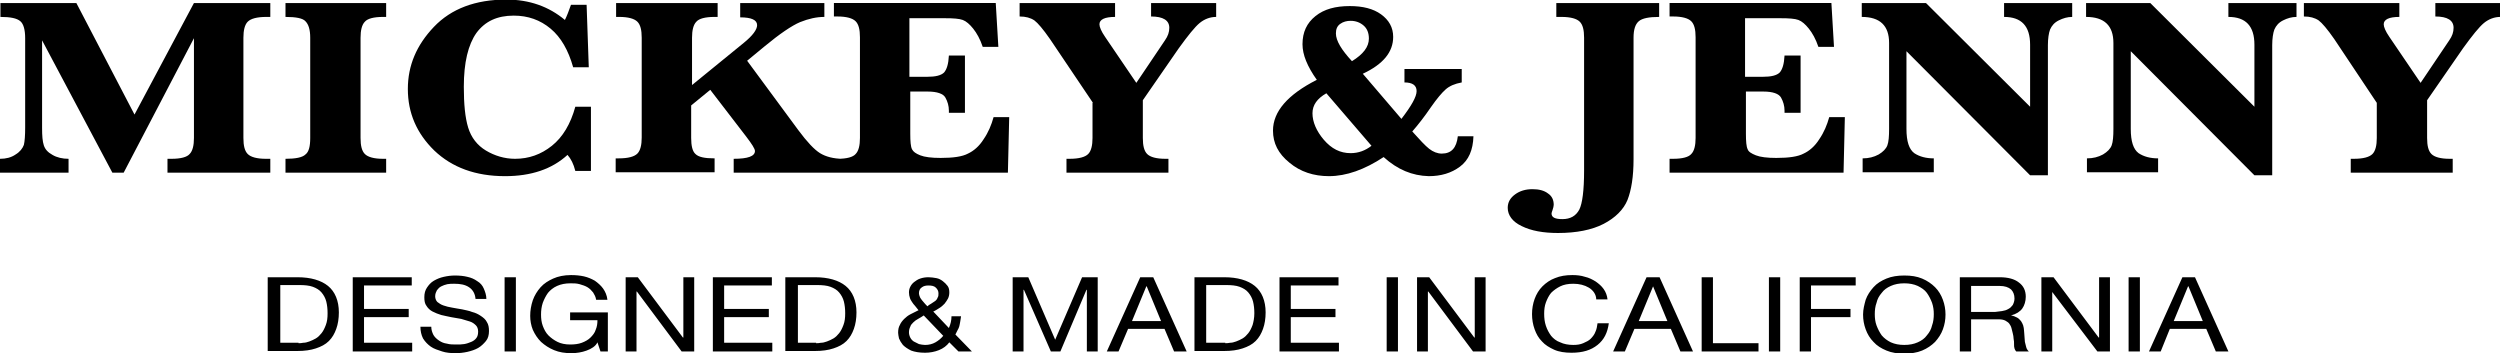 <svg xmlns="http://www.w3.org/2000/svg" viewBox="0 0 576.2 81.4" enable-background="new 0 0 576.2 81.4"><style type="text/css">.st0{enable-background:new ;}</style><g class="st0"><path d="M25.9 39.8l-16.2-30.5v20.2c0 1.8.1 3.1.4 4 .3.9.9 1.6 2 2.2 1 .6 2.3.9 3.7.9v3.2h-15.8v-3.2c1.4 0 2.6-.3 3.6-1 1-.6 1.6-1.4 1.9-2.2.2-.8.3-2.2.3-4v-20.6c0-2-.4-3.3-1.1-3.9-.8-.7-2.3-1-4.6-1v-3.2h17.5l13.4 25.7 13.7-25.7h17.6v3.2h-.9c-2.2 0-3.6.4-4.3 1.1-.7.7-1 2-1 3.7v23.1c0 1.8.3 3 1 3.7s2.1 1.1 4.2 1.1h1v3.2h-23.7v-3.2h.9c2.2 0 3.6-.4 4.2-1.1.7-.7 1-2 1-3.7v-23l-16.2 31h-2.6zM65.8 3.9v-3.2h23.2v3.2h-.7c-2.2 0-3.6.4-4.2 1.1-.7.7-1 2-1 3.7v23.1c0 1.8.3 3 1 3.7.7.7 2.1 1.1 4.2 1.1h.7v3.2h-23.2v-3.2c2.3 0 3.9-.3 4.6-1 .8-.6 1.1-1.9 1.1-3.8v-23.1c0-1.9-.4-3.1-1.1-3.8-.6-.7-2.2-1-4.6-1zM136.2 24.7v14.7h-3.6c-.4-1.6-1-2.8-1.8-3.7-3.6 3.3-8.4 4.9-14.4 4.9-6.8 0-12.2-2-16.3-5.9-4.1-4-6.1-8.7-6.1-14.2 0-5.4 2-10.1 6-14.3 4-4.2 9.6-6.3 16.7-6.3 5.3 0 9.8 1.6 13.5 4.7.5-1 .9-2.1 1.4-3.5h3.6l.5 14.4h-3.6c-1.1-3.9-2.8-6.9-5.2-8.9-2.4-2-5.2-3-8.5-3-3.8 0-6.6 1.3-8.6 4-1.9 2.7-2.9 6.8-2.9 12.4 0 4 .3 7.1 1 9.4.7 2.3 2.1 4.1 4.1 5.3 2 1.2 4.3 1.9 6.7 1.9 3.2 0 6-1 8.5-3s4.3-5 5.4-9h3.6zM159.3 24.3v7.5c0 1.8.3 3.1 1 3.7.7.7 2.1 1 4.4 1v3.2h-22.8v-3.2h.7c2.2 0 3.6-.4 4.3-1.1.7-.7 1-2 1-3.7v-23c0-1.8-.3-3-1-3.7-.7-.7-2.1-1.1-4.2-1.1h-.7v-3.2h23.4v3.2h-.7c-2.2 0-3.6.4-4.2 1.1-.7.7-1 2-1 3.7v10.9l11.9-9.7c2.1-1.7 3.1-3.1 3.1-4.1 0-1.2-1.3-1.8-3.9-1.8v-3.3h19.4v3.2c-1.8 0-3.6.4-5.6 1.2-1.9.8-4.7 2.7-8.2 5.6l-4 3.3 11.8 16c2 2.7 3.7 4.5 5 5.3s3.1 1.3 5.3 1.3v3.2h-25.2v-3.2c3.3 0 4.9-.6 4.9-1.8 0-.5-.7-1.6-2-3.3l-8.3-10.8-4.4 3.6zM209.8 21.1v9.7c0 1.8.1 3 .4 3.6s.9 1 1.9 1.4c1 .4 2.6.6 4.7.6 2.9 0 5-.3 6.3-1 1.3-.6 2.6-1.7 3.6-3.3 1.1-1.6 1.8-3.3 2.3-5.1h3.6l-.3 12.8h-40.1v-3.2h.8c2.2 0 3.6-.4 4.2-1.1.7-.7 1-2 1-3.7v-23.2c0-1.8-.3-3-1-3.7-.7-.7-2.1-1.1-4.2-1.1h-.8v-3.1h37.3l.6 10.1h-3.6c-.6-1.8-1.4-3.2-2.2-4.2s-1.6-1.7-2.4-2-2.2-.4-4.1-.4h-8.2v13.5h4.1c1.9 0 3.2-.3 3.9-1 .6-.7 1-1.9 1.1-3.9h3.7v13.2h-3.7v-.5c0-1.1-.3-2.1-.8-3-.5-.9-1.9-1.4-4.1-1.4h-4zM251.9 23.7l-9.9-14.7c-1.6-2.3-2.8-3.7-3.6-4.3-.9-.6-2-.9-3.4-.9v-3.1h22v3.2c-2.4 0-3.6.6-3.6 1.7 0 .6.4 1.6 1.3 2.9l7.2 10.6 6.6-9.8c.7-1 1-1.9 1-2.9 0-1.7-1.4-2.6-4.2-2.6v-3.1h15v3.2c-1.4 0-2.7.5-3.8 1.4s-2.7 2.9-4.8 5.8l-8.3 12v8.7c0 1.8.3 3 1 3.7s2.1 1.1 4.2 1.1h.7v3.2h-23.5v-3.2h.7c2.2 0 3.6-.4 4.3-1.1.7-.7 1-2 1-3.7v-8.1z"/></g><g class="st0"><path d="M318.9 36.2c-4.4 2.9-8.6 4.4-12.6 4.4-3.5 0-6.6-1-9.1-3.1-2.6-2.1-3.8-4.5-3.8-7.4 0-4.4 3.4-8.3 10.1-11.7-2.2-3.1-3.3-5.8-3.3-8.2 0-2.8 1-4.9 3-6.5s4.6-2.3 7.9-2.3c3 0 5.4.6 7.2 1.9s2.8 3 2.8 5.2c0 3.5-2.3 6.3-7 8.5l8.9 10.4c2.3-3 3.5-5.1 3.5-6.4 0-1.3-.9-2-2.8-2v-3.1h13.2v3.1c-1.6.3-2.8.8-3.7 1.6-.9.8-2 2.1-3.4 4.1-1.5 2.2-2.9 4-4.3 5.6 1.7 1.9 3 3.3 3.9 4 .9.7 1.9 1.1 2.9 1.1 2.2 0 3.4-1.3 3.7-4h3.6c-.1 3.2-1.1 5.5-3.1 7s-4.4 2.2-7.2 2.2c-3.8-.1-7.2-1.5-10.4-4.4zm-2.8-2.6l-10.4-12.1c-2.1 1.2-3.2 2.7-3.2 4.6 0 2 .9 4.1 2.6 6.1 1.8 2.1 3.8 3.1 6.2 3.1 1.8 0 3.4-.6 4.8-1.7zm-4.5-19.5c2.6-1.6 3.9-3.3 3.9-5.2 0-1.3-.4-2.3-1.2-3s-1.8-1.1-3-1.1c-.9 0-1.7.2-2.4.7-.7.5-1 1.2-1 2.2 0 1.7 1.3 3.8 3.7 6.4zM358.7 3.9v-3.2h23.7v3.2c-2.3 0-3.9.3-4.7 1s-1.2 1.9-1.2 3.8v28c0 4-.5 7.1-1.4 9.4-.9 2.2-2.8 4.1-5.5 5.5s-6.3 2.1-10.5 2.1c-3.4 0-6.2-.5-8.4-1.6-2.1-1-3.2-2.5-3.2-4.2 0-1.3.6-2.3 1.7-3.1 1.1-.8 2.4-1.2 4-1.2 1.5 0 2.7.3 3.6 1 .9.6 1.3 1.5 1.3 2.6 0 .3-.1.7-.3 1.3-.1.3-.2.5-.2.7 0 .9.8 1.3 2.5 1.3 1.8 0 3.1-.7 3.9-2.2.7-1.4 1.1-4.4 1.1-9v-30.6c0-1.8-.3-3-1-3.7-.7-.7-2.1-1.1-4.2-1.1h-1.2zM402.4 21.1v9.7c0 1.8.1 3 .4 3.6.2.6.9 1 1.9 1.4 1 .4 2.6.6 4.7.6 2.9 0 5-.3 6.3-1 1.3-.6 2.6-1.7 3.6-3.3 1.1-1.6 1.8-3.3 2.3-5.1h3.6l-.3 12.8h-40.1v-3.2h.8c2.2 0 3.6-.4 4.2-1.1.7-.7 1-2 1-3.7v-23.2c0-1.8-.3-3-1-3.7-.7-.7-2.1-1.1-4.2-1.1h-.8v-3.1h37.3l.6 10.1h-3.6c-.6-1.8-1.4-3.2-2.2-4.2-.8-1-1.6-1.7-2.4-2s-2.2-.4-4.1-.4h-8.2v13.5h4.1c1.9 0 3.2-.3 3.9-1 .6-.7 1-1.9 1.1-3.9h3.7v13.2h-3.7v-.5c0-1.1-.3-2.1-.8-3-.5-.9-1.9-1.4-4.1-1.4h-4zM439.4 11.8v17.9c0 2.9.6 4.7 1.8 5.6 1.2.8 2.7 1.2 4.5 1.2v3.2h-16.4v-3.2c1.4 0 2.6-.3 3.7-.9 1-.6 1.7-1.3 2-2.1.3-.8.4-2.1.4-3.8v-19.8c0-4-2.1-6-6.3-6v-3.2h14.8l24 23.9v-14.3c0-4.3-2-6.4-6-6.4v-3.2h15.7v3.2c-1.1 0-2.1.3-3.1.8s-1.6 1.2-2 2.1c-.3.8-.5 2.1-.5 3.6v30h-4.1l-28.5-28.6zM491.1 11.8v17.9c0 2.9.6 4.7 1.8 5.6 1.2.8 2.7 1.2 4.5 1.2v3.2h-16.4v-3.2c1.4 0 2.6-.3 3.7-.9 1-.6 1.7-1.3 2-2.1.3-.8.4-2.1.4-3.8v-19.8c0-4-2.1-6-6.3-6v-3.2h14.8l24 23.9v-14.3c0-4.3-2-6.4-6-6.4v-3.2h15.7v3.2c-1.1 0-2.1.3-3.1.8s-1.6 1.2-2 2.1c-.3.8-.5 2.1-.5 3.6v30h-4.1l-28.5-28.6zM547.8 23.7l-9.8-14.7c-1.6-2.3-2.8-3.7-3.6-4.3-.9-.6-2-.9-3.4-.9v-3.1h22v3.2c-2.4 0-3.6.6-3.6 1.7 0 .6.4 1.6 1.3 2.9l7.2 10.6 6.6-9.8c.7-1 1-1.9 1-2.9 0-1.7-1.4-2.6-4.2-2.6v-3.1h15v3.2c-1.4 0-2.7.5-3.8 1.4s-2.7 2.9-4.8 5.8l-8.3 12v8.7c0 1.8.3 3 1 3.7s2.1 1.1 4.2 1.1h.7v3.2h-23.5v-3.2h.7c2.2 0 3.6-.4 4.3-1.1.7-.7 1-2 1-3.7v-8.1z"/></g><g class="st0"><path d="M68.6 63.9c3 0 5.4.7 7 2 1.6 1.3 2.5 3.4 2.5 6.1 0 1.4-.2 2.7-.6 3.8-.4 1.1-.9 2-1.7 2.8-.8.8-1.8 1.3-3 1.7-1.2.4-2.6.6-4.3.6h-6.8v-17h6.9zm.2 15.2c.3 0 .7 0 1.1-.1.4 0 .9-.1 1.4-.3.5-.2 1-.4 1.5-.7.5-.3.9-.7 1.3-1.2s.7-1.1 1-1.9.4-1.6.4-2.7c0-1-.1-1.9-.3-2.7s-.6-1.5-1.1-2.1-1.2-1-2-1.3c-.8-.3-1.9-.4-3.1-.4h-4.4v13.3h4.2zM94.9 63.9v1.9h-11v5.4h10.3v1.9h-10.3v5.9h11.1v2h-13.7v-17.1h13.6zM108.1 66.2c-.9-.6-2-.8-3.4-.8-.6 0-1.1 0-1.6.1s-1 .3-1.4.5c-.4.2-.7.5-1 .9-.2.4-.4.8-.4 1.4 0 .5.2 1 .5 1.3.4.3.8.6 1.4.8.6.2 1.3.4 2 .5s1.5.3 2.3.4c.8.2 1.6.3 2.3.6.8.2 1.4.5 2 .9.6.4 1.1.8 1.4 1.4.4.6.5 1.3.5 2.1 0 .9-.2 1.7-.7 2.3-.5.6-1.1 1.2-1.8 1.6s-1.6.7-2.5.9c-.9.2-1.8.3-2.7.3-1.1 0-2.2-.1-3.1-.4s-1.9-.6-2.6-1.1-1.3-1.1-1.8-1.9c-.4-.8-.6-1.7-.6-2.7h2.5c0 .7.2 1.3.5 1.9.3.5.7.9 1.3 1.3s1.1.6 1.8.7c.7.2 1.4.2 2.2.2.6 0 1.2 0 1.8-.1.6-.1 1.1-.3 1.6-.5s.9-.5 1.2-.9c.3-.4.4-.9.4-1.5s-.2-1.1-.5-1.4c-.4-.4-.8-.7-1.4-.9s-1.3-.4-2-.6l-2.3-.4c-.8-.2-1.6-.3-2.3-.5s-1.4-.5-2-.8c-.6-.3-1.1-.8-1.4-1.3-.4-.5-.5-1.2-.5-2 0-.9.2-1.6.6-2.2.4-.6.9-1.2 1.6-1.6s1.4-.7 2.3-.9c.9-.2 1.7-.3 2.6-.3 1 0 2 .1 2.8.3.9.2 1.6.5 2.3 1 .7.4 1.2 1 1.5 1.7s.6 1.5.6 2.4h-2.5c-.1-1.2-.6-2.1-1.5-2.7zM118.9 63.9v17.1h-2.6v-17.1h2.6zM135.2 80.8c-1.1.4-2.3.6-3.5.6-1.5 0-2.8-.2-4-.7-1.2-.5-2.1-1.1-3-1.9-.8-.8-1.4-1.7-1.9-2.8-.4-1-.6-2.1-.6-3.2 0-1.2.2-2.4.6-3.6.4-1.1 1-2.1 1.8-3s1.8-1.5 2.9-2 2.5-.8 4.1-.8c1.1 0 2.1.1 3 .3.9.2 1.8.6 2.5 1 .7.5 1.4 1.1 1.9 1.8s.9 1.6 1 2.6h-2.6c-.1-.7-.4-1.2-.7-1.7-.4-.5-.8-.9-1.3-1.2-.5-.3-1.1-.5-1.8-.7s-1.4-.2-2.1-.2c-1.2 0-2.2.2-3.1.6-.9.4-1.6 1-2.1 1.6-.5.7-.9 1.5-1.2 2.3-.3.9-.4 1.8-.4 2.7 0 .9.1 1.8.4 2.6.3.8.7 1.6 1.3 2.2s1.3 1.1 2.1 1.5c.8.4 1.8.6 2.9.6 1 0 1.9-.1 2.7-.4.8-.3 1.5-.7 2-1.2s1-1.1 1.2-1.8c.3-.7.4-1.4.4-2.2h-6.3v-1.8h8.7v9h-1.7l-.7-2.1c-.4.9-1.4 1.5-2.5 1.9zM147 63.9l10.4 13.9h.1v-13.9h2.5v17.1h-2.9l-10.3-13.8h-.1v13.8h-2.5v-17.1h2.8zM177.9 63.9v1.9h-11v5.4h10.3v1.9h-10.3v5.9h11.1v2h-13.7v-17.1h13.6zM187.9 63.9c3 0 5.4.7 7 2 1.6 1.3 2.5 3.4 2.5 6.1 0 1.4-.2 2.7-.6 3.8-.4 1.1-.9 2-1.7 2.8-.8.8-1.8 1.3-3 1.7-1.2.4-2.6.6-4.3.6h-6.8v-17h6.9zm.2 15.2c.3 0 .7 0 1.1-.1.4 0 .9-.1 1.4-.3.5-.2 1-.4 1.5-.7.5-.3.9-.7 1.3-1.2s.7-1.1 1-1.9.4-1.6.4-2.7c0-1-.1-1.9-.3-2.7s-.6-1.5-1.1-2.1-1.2-1-2-1.3c-.8-.3-1.9-.4-3.1-.4h-4.4v13.3h4.2zM216.4 80.7c-1 .4-2.1.6-3.2.6-1.3 0-2.4-.2-3.2-.5-.8-.4-1.4-.8-1.9-1.3-.4-.5-.7-1-.9-1.5-.1-.5-.2-1-.2-1.3 0-.7.1-1.3.4-1.8.2-.5.6-1 1-1.4.4-.4.9-.8 1.5-1.1l1.8-.9-.8-1c-.3-.3-.5-.6-.7-.9s-.4-.6-.5-1c-.1-.3-.2-.7-.2-1.2s.1-.9.3-1.3c.2-.4.5-.8.9-1.1.4-.3.8-.6 1.4-.8.6-.2 1.2-.3 1.9-.3.6 0 1.2.1 1.8.2.6.1 1.1.4 1.5.7.4.3.8.7 1.1 1.1.3.4.4.9.4 1.5 0 .5-.1 1-.3 1.4-.2.4-.5.8-.8 1.2-.4.4-.7.7-1.2 1s-.9.6-1.4.8l3.6 3.8c.4-.9.6-1.8.6-2.7h2.2c-.1.5-.1.9-.2 1.3s-.1.7-.2 1c-.1.3-.2.6-.4.9l-.5 1 3.8 3.9h-3.1l-2.1-2.1c-.6.8-1.4 1.4-2.4 1.8zm-4.8-7.2c-.4.2-.8.5-1.1.8-.3.3-.6.6-.7 1-.2.4-.3.8-.3 1.3 0 .4.1.8.3 1.2.2.4.5.7.8.9l1.2.6c.5.1.9.2 1.4.2.9 0 1.7-.2 2.4-.6.7-.4 1.3-.9 1.8-1.5l-4.5-4.7c-.4.3-.8.5-1.3.8zm3-3.5l.9-.6c.3-.2.5-.5.6-.8.2-.3.2-.6.2-1 0-.5-.2-.9-.6-1.3-.4-.4-1-.5-1.7-.5-.6 0-1.1.1-1.5.4-.5.3-.7.8-.7 1.4 0 .3.1.5.2.8.1.3.3.5.5.8l.6.7c.2.2.4.5.7.7.2-.3.5-.4.8-.6zM237 63.9l6.2 14.4 6.2-14.4h3.6v17.1h-2.5v-14.2h-.1l-6 14.2h-2.2l-6.2-14.2h-.1v14.2h-2.5v-17.1h3.6zM265.8 63.9l7.7 17.1h-2.9l-2.2-5.2h-8.4l-2.2 5.2h-2.7l7.7-17.1h3zm1.8 10.1l-3.3-8h-.1l-3.3 8h6.7zM282.2 63.9c3 0 5.4.7 7 2 1.6 1.3 2.5 3.4 2.5 6.1 0 1.4-.2 2.7-.6 3.8-.4 1.1-.9 2-1.7 2.8s-1.8 1.3-3 1.7c-1.2.4-2.6.6-4.3.6h-6.8v-17h6.9zm.2 15.2c.3 0 .7 0 1.1-.1.4 0 .9-.1 1.4-.3.5-.2 1-.4 1.5-.7.5-.3.9-.7 1.3-1.2s.7-1.1 1-1.9c.2-.7.4-1.6.4-2.7 0-1-.1-1.9-.3-2.7-.2-.8-.6-1.5-1.1-2.1s-1.2-1-2-1.3c-.8-.3-1.9-.4-3.1-.4h-4.6v13.3h4.4zM308.5 63.9v1.9h-11v5.4h10.3v1.9h-10.3v5.9h11.1v2h-13.7v-17.1h13.6zM322.2 63.9v17.1h-2.6v-17.1h2.6zM329.4 63.9l10.4 13.9h.1v-13.9h2.5v17.1h-2.9l-10.3-13.8h-.1v13.8h-2.5v-17.1h2.8zM366.2 66.3c-1-.6-2.2-.9-3.6-.9-1.2 0-2.2.2-3 .6-.8.4-1.5.9-2.1 1.5-.5.6-.9 1.4-1.2 2.2s-.4 1.7-.4 2.6c0 1 .1 1.9.4 2.8s.7 1.6 1.2 2.3c.5.6 1.2 1.2 2.1 1.5.8.4 1.9.6 3 .6.9 0 1.6-.1 2.3-.4s1.3-.6 1.7-1 .9-1 1.1-1.6c.3-.6.4-1.3.5-2h2.6c-.3 2.2-1.1 3.8-2.6 5s-3.4 1.8-6 1.8c-1.5 0-2.9-.2-4-.7-1.1-.5-2.1-1.1-2.8-1.9-.8-.8-1.3-1.7-1.7-2.8-.4-1.1-.6-2.3-.6-3.5s.2-2.4.6-3.5c.4-1.1 1-2.1 1.8-2.9.8-.8 1.8-1.5 2.9-1.9 1.2-.5 2.5-.7 4-.7 1 0 2 .1 2.9.4.9.2 1.7.6 2.5 1.1.7.5 1.3 1 1.8 1.7s.8 1.5.9 2.4h-2.6c0-1.1-.7-2.1-1.7-2.7zM382.5 63.9l7.7 17.1h-2.9l-2.2-5.2h-8.4l-2.2 5.2h-2.7l7.7-17.1h3zm1.8 10.1l-3.3-8-3.3 8h6.6zM394.8 63.9v15.2h10.5v1.9h-13.1v-17.1h2.6zM410.3 63.9v17.1h-2.6v-17.1h2.6zM427.7 63.9v1.9h-10.3v5.4h9.1v1.9h-9.1v7.9h-2.6v-17.1h12.9zM430 69.1c.4-1.1 1-2 1.8-2.9s1.8-1.5 3-2 2.6-.7 4.1-.7c1.6 0 2.9.2 4.1.7s2.2 1.2 3 2 1.4 1.8 1.8 2.9c.4 1.1.6 2.2.6 3.4s-.2 2.3-.6 3.4c-.4 1.1-1 2-1.8 2.9-.8.8-1.8 1.5-3 2s-2.6.7-4.1.7c-1.6 0-2.9-.2-4.1-.7-1.2-.5-2.2-1.1-3-2-.8-.8-1.4-1.8-1.8-2.9s-.6-2.2-.6-3.4.3-2.3.6-3.4zm2.5 5.9c.3.8.7 1.6 1.2 2.3.6.7 1.3 1.2 2.1 1.6.9.4 1.9.6 3.1.6s2.2-.2 3.1-.6c.9-.4 1.6-.9 2.1-1.6.6-.7 1-1.4 1.2-2.3.3-.8.4-1.7.4-2.6 0-.9-.1-1.7-.4-2.6-.3-.8-.7-1.6-1.2-2.3s-1.3-1.2-2.1-1.6c-.9-.4-1.9-.6-3.1-.6s-2.2.2-3.1.6c-.9.4-1.6.9-2.1 1.6-.6.7-1 1.4-1.2 2.3-.3.8-.4 1.7-.4 2.6 0 .9.1 1.8.4 2.6zM460.9 63.9c1.9 0 3.4.4 4.4 1.2 1.1.8 1.6 1.9 1.6 3.3 0 1-.3 2-.8 2.7s-1.4 1.3-2.6 1.6c.6.1 1 .3 1.4.5.4.2.6.5.9.8.2.3.4.7.5 1 .1.4.2.8.2 1.2 0 .4.1.8.1 1.3s.1.9.1 1.3l.3 1.2c.1.4.3.7.6 1h-2.9c-.2-.2-.3-.4-.4-.7-.1-.3-.1-.6-.1-1s0-.8-.1-1.2c0-.4-.1-.9-.2-1.3l-.3-1.2c-.1-.4-.3-.7-.5-1-.2-.3-.6-.5-.9-.7-.4-.2-.9-.3-1.5-.3h-6.4v7.4h-2.6v-17.1h9.2zm.5 7.8c.6-.1 1-.2 1.5-.5.4-.2.7-.5 1-.9.2-.4.4-.9.4-1.5 0-.9-.3-1.6-.8-2.1-.6-.5-1.4-.8-2.7-.8h-6.5v6h5.5l1.6-.2zM473.3 63.9l10.4 13.9h.1v-13.9h2.5v17.1h-2.9l-10.4-13.7v13.7h-2.5v-17.1h2.8zM493.2 63.9v17.1h-2.6v-17.1h2.6zM505.9 63.9l7.7 17.1h-2.9l-2.2-5.2h-8.4l-2.1 5.2h-2.7l7.7-17.1h2.9zm1.8 10.1l-3.3-8h-.1l-3.3 8h6.7z"/></g></svg>